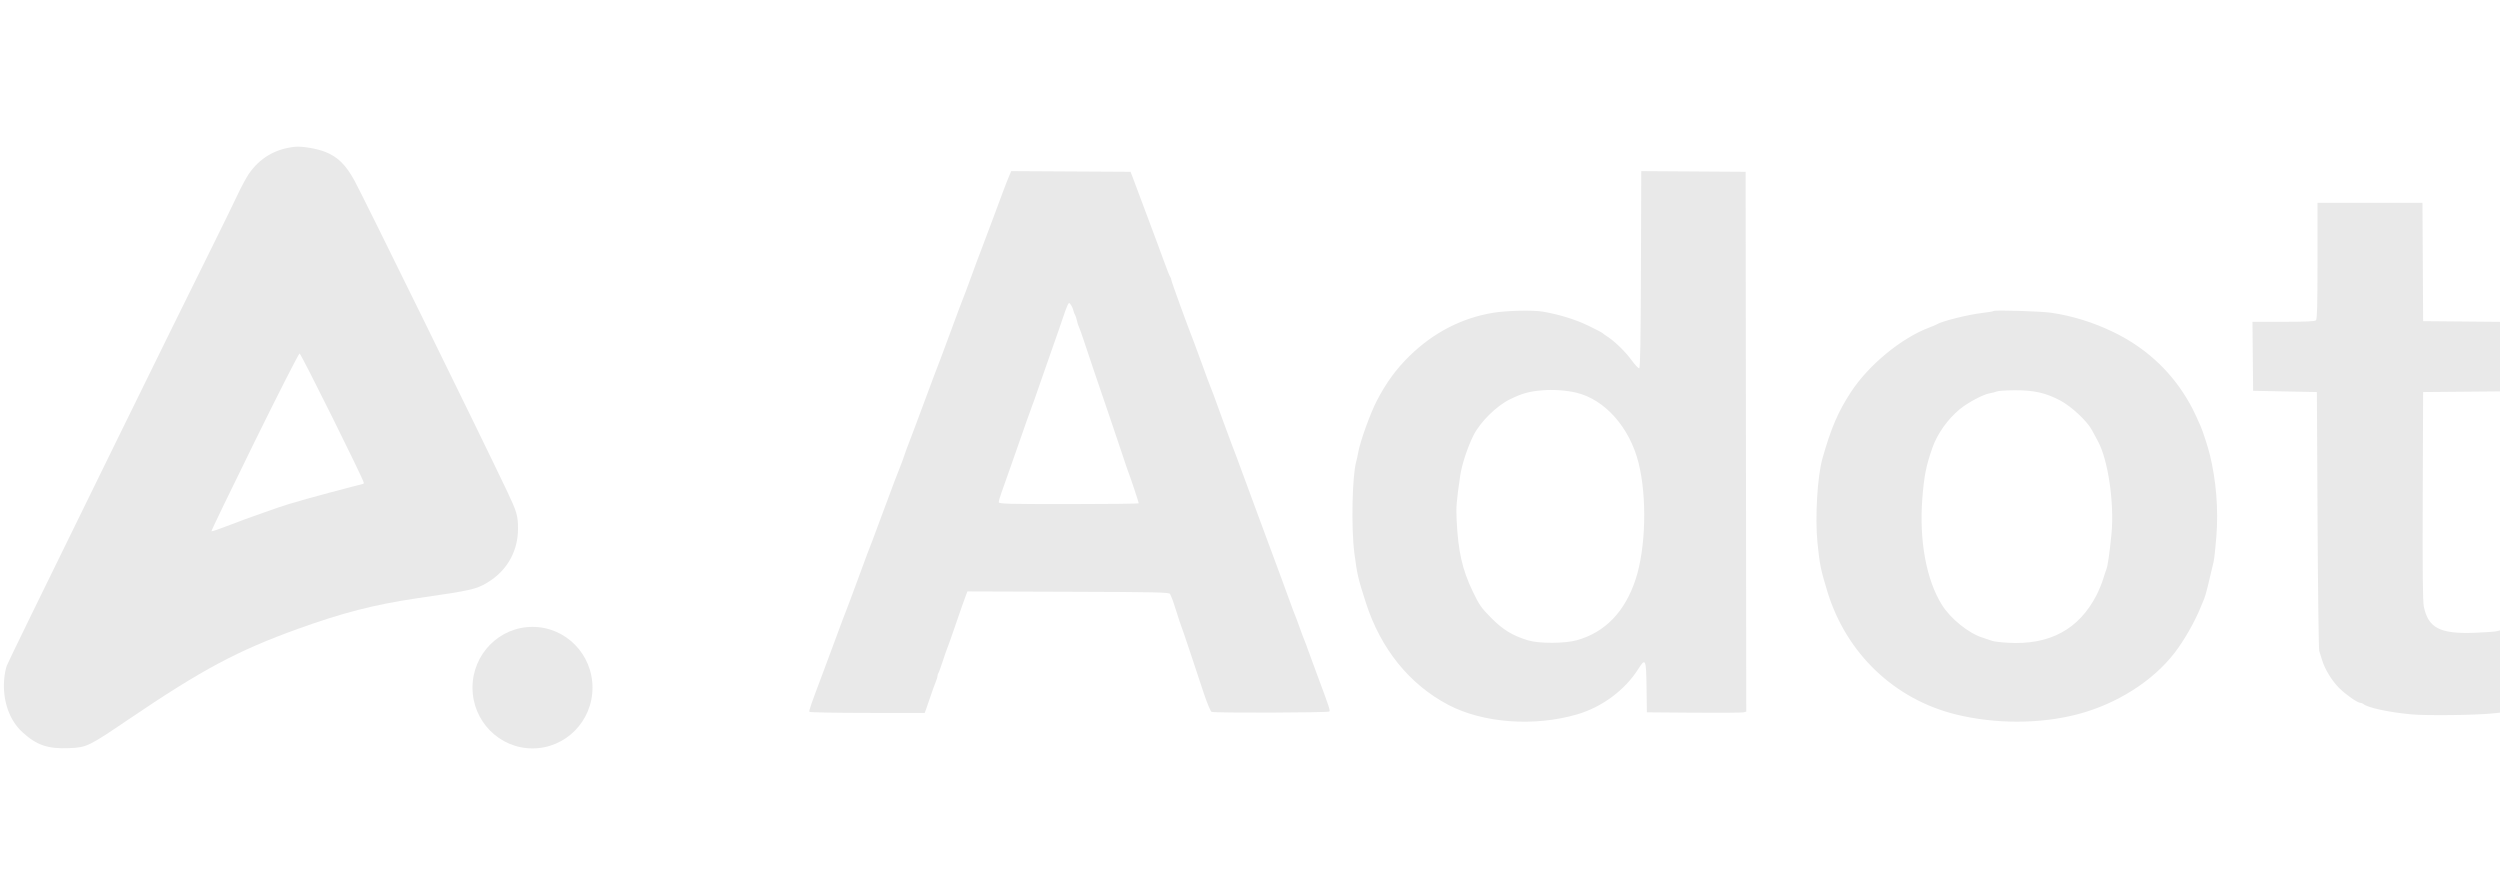 <svg width="157" height="56" viewBox="0 0 157 56" fill="none" xmlns="http://www.w3.org/2000/svg">
<g clip-path="url(#clip0_23_2206)">
<path fill-rule="evenodd" clip-rule="evenodd" d="M18.526 9.218C17.28 9.347 16.299 9.928 15.607 10.948C15.459 11.166 15.145 11.753 14.91 12.252C14.675 12.751 14.029 14.075 13.474 15.194C11.488 19.198 10.181 21.851 7.145 28.04C2.144 38.235 0.572 41.456 0.432 41.793C0.36 41.968 0.281 42.382 0.258 42.714C0.165 44.02 0.592 45.236 1.405 45.979C2.301 46.799 3.001 47.038 4.339 46.984C5.445 46.938 5.559 46.883 8.085 45.17C12.675 42.058 14.931 40.852 18.722 39.488C21.522 38.48 23.494 37.973 26.14 37.579C26.551 37.517 27.257 37.412 27.71 37.345C29.752 37.041 30.111 36.935 30.854 36.424C31.923 35.689 32.531 34.523 32.531 33.207C32.531 32.386 32.459 32.139 31.839 30.835C30.186 27.358 22.799 12.322 22.263 11.345C21.714 10.343 21.206 9.846 20.419 9.536C19.893 9.33 18.962 9.173 18.526 9.218ZM15.98 27.762C14.473 30.822 13.257 33.343 13.277 33.364C13.298 33.385 13.737 33.238 14.252 33.038C14.768 32.838 15.278 32.645 15.386 32.61C15.494 32.574 16.041 32.379 16.603 32.176C17.164 31.973 17.862 31.737 18.153 31.652C18.445 31.567 18.939 31.423 19.252 31.332C19.565 31.241 20.21 31.065 20.685 30.941C21.16 30.817 21.828 30.641 22.169 30.55C22.511 30.459 22.802 30.385 22.817 30.385C22.831 30.385 22.843 30.35 22.843 30.307C22.843 30.133 18.901 22.197 18.814 22.197C18.762 22.197 17.487 24.701 15.98 27.762Z" fill="#E9E9E9"/>
<path fill-rule="evenodd" clip-rule="evenodd" d="M63.377 11.046C63.307 11.211 63.223 11.417 63.191 11.504C63.159 11.592 63.078 11.806 63.01 11.981C62.943 12.156 62.636 12.979 62.329 13.81C62.022 14.64 61.685 15.535 61.581 15.797C61.476 16.059 61.21 16.775 60.989 17.387C60.767 17.999 60.54 18.607 60.483 18.738C60.426 18.87 60.111 19.71 59.782 20.607C59.452 21.503 59.127 22.38 59.059 22.554C58.991 22.729 58.908 22.944 58.875 23.031C58.842 23.119 58.76 23.334 58.692 23.508C58.539 23.903 57.76 25.991 57.447 26.847C57.319 27.197 57.148 27.647 57.067 27.847C56.986 28.047 56.862 28.387 56.791 28.602C56.72 28.817 56.617 29.101 56.562 29.232C56.402 29.616 56.107 30.395 55.463 32.134C55.131 33.03 54.831 33.835 54.797 33.923C54.583 34.459 54.423 34.887 53.887 36.347C53.559 37.244 53.22 38.149 53.135 38.359C53.049 38.569 52.807 39.213 52.596 39.79C52.386 40.367 51.977 41.465 51.689 42.23C50.884 44.369 50.792 44.634 50.834 44.703C50.856 44.739 52.493 44.769 54.472 44.77L58.072 44.772L58.152 44.555C58.197 44.435 58.329 44.051 58.446 43.701C58.563 43.351 58.707 42.952 58.767 42.814C58.826 42.677 58.875 42.513 58.875 42.45C58.875 42.387 58.897 42.314 58.923 42.288C58.949 42.261 59.073 41.924 59.199 41.539C59.325 41.154 59.459 40.767 59.498 40.68C59.537 40.593 59.716 40.092 59.895 39.567C60.294 38.399 60.59 37.559 60.685 37.321L60.756 37.141L67.088 37.162C72.624 37.179 73.427 37.197 73.478 37.301C73.608 37.567 73.71 37.85 73.908 38.494C74.022 38.865 74.147 39.241 74.185 39.328C74.223 39.416 74.474 40.149 74.742 40.958C75.01 41.767 75.395 42.925 75.597 43.532C75.799 44.139 76.019 44.666 76.086 44.704C76.224 44.782 83.406 44.761 83.484 44.682C83.545 44.62 83.462 44.368 82.781 42.548C82.494 41.783 82.205 40.996 82.138 40.799C82.072 40.602 81.971 40.334 81.915 40.203C81.858 40.072 81.718 39.696 81.602 39.368C81.487 39.04 81.359 38.7 81.32 38.613C81.28 38.526 81.146 38.168 81.021 37.818C80.814 37.236 80.376 36.049 79.129 32.69C78.877 32.013 78.435 30.814 78.146 30.027C77.596 28.529 77.574 28.473 77.374 27.96C77.269 27.692 76.489 25.566 76.207 24.78C76.16 24.649 76.076 24.434 76.021 24.303C75.965 24.172 75.739 23.564 75.519 22.952C75.298 22.34 75.068 21.714 75.007 21.561C74.611 20.561 73.555 17.658 73.555 17.568C73.555 17.508 73.524 17.425 73.487 17.383C73.451 17.341 73.273 16.896 73.092 16.393C72.911 15.89 72.714 15.354 72.654 15.201C72.593 15.048 72.258 14.153 71.91 13.213C71.561 12.273 71.213 11.343 71.137 11.146L70.998 10.789L67.251 10.768L63.505 10.747L63.377 11.046ZM103.051 16.922C103.037 21.408 103.007 23.106 102.943 23.127C102.894 23.144 102.672 22.907 102.448 22.601C102.052 22.061 101.391 21.422 100.912 21.118C100.782 21.035 100.659 20.945 100.637 20.917C100.615 20.889 100.227 20.686 99.773 20.466C98.954 20.068 97.958 19.758 96.908 19.574C96.277 19.464 94.615 19.501 93.749 19.646C91.793 19.972 90.016 20.891 88.52 22.352C87.687 23.165 87.058 24.026 86.468 25.16C86.05 25.962 85.402 27.768 85.291 28.437C85.261 28.612 85.207 28.863 85.169 28.994C84.918 29.869 84.85 33.162 85.052 34.718C85.229 36.085 85.283 36.315 85.778 37.855C86.709 40.743 88.508 42.974 90.942 44.259C93.132 45.414 96.353 45.652 99.06 44.858C100.611 44.403 102.048 43.334 102.879 42.019C103.34 41.289 103.378 41.373 103.403 43.164L103.424 44.734L106.368 44.757C107.987 44.769 109.391 44.759 109.488 44.735L109.665 44.691L109.645 27.74L109.625 10.789L106.348 10.768L103.071 10.747L103.051 16.922ZM145.539 16.377C145.539 19.103 145.515 20.042 145.445 20.114C145.377 20.183 144.813 20.209 143.403 20.209H141.455L141.475 22.375L141.496 24.542L143.498 24.582L145.5 24.621L145.542 32.651C145.566 37.067 145.613 40.769 145.648 40.879C145.682 40.988 145.766 41.254 145.832 41.47C146.013 42.052 146.458 42.775 146.908 43.217C147.334 43.635 148.054 44.138 148.228 44.138C148.286 44.138 148.367 44.168 148.408 44.204C148.673 44.44 149.994 44.728 151.427 44.862C152.374 44.95 155.491 44.914 156.549 44.802L157 44.754V42.171V39.588L156.784 39.642C156.665 39.672 156.038 39.716 155.391 39.739C153.23 39.818 152.499 39.44 152.217 38.096C152.149 37.777 152.131 35.903 152.148 31.14L152.172 24.621L154.586 24.6L157 24.579V22.395V20.212L154.586 20.19L152.172 20.169L152.152 16.453L152.131 12.736H148.835H145.539V16.377ZM67.045 19.165C66.994 19.262 66.868 19.599 66.766 19.914C66.663 20.23 66.344 21.149 66.056 21.958C65.769 22.767 65.394 23.84 65.223 24.343C65.052 24.846 64.881 25.329 64.843 25.416C64.805 25.504 64.643 25.951 64.483 26.41C64.324 26.869 64.105 27.495 63.997 27.801C63.89 28.107 63.632 28.841 63.425 29.431C63.218 30.021 62.975 30.709 62.885 30.959C62.795 31.21 62.721 31.469 62.721 31.536C62.721 31.643 63.23 31.657 67.118 31.657C69.535 31.657 71.513 31.634 71.513 31.606C71.513 31.546 70.978 29.935 70.882 29.709C70.846 29.622 70.692 29.175 70.542 28.715C70.392 28.256 70 27.094 69.671 26.132C68.755 23.453 68.34 22.228 68.069 21.402C67.932 20.986 67.791 20.592 67.754 20.525C67.717 20.457 67.661 20.279 67.629 20.127C67.597 19.976 67.544 19.816 67.512 19.772C67.48 19.728 67.432 19.603 67.406 19.494C67.381 19.384 67.31 19.226 67.249 19.142C67.141 18.991 67.136 18.992 67.045 19.165ZM125.197 19.531C125.171 19.557 124.837 19.614 124.455 19.658C123.598 19.756 121.906 20.182 121.636 20.367C121.593 20.396 121.381 20.486 121.165 20.567C119.407 21.226 117.349 22.92 116.236 24.625C115.428 25.862 114.987 26.891 114.449 28.795C114.131 29.922 113.978 32.501 114.137 34.082C114.274 35.452 114.346 35.803 114.77 37.182C115.956 41.037 118.961 43.906 122.811 44.862C125.288 45.476 128.104 45.474 130.474 44.856C132.926 44.215 135.206 42.77 136.571 40.989C137.174 40.202 137.826 39.061 138.201 38.136C138.272 37.961 138.375 37.711 138.431 37.58C138.516 37.376 138.694 36.675 139.016 35.274C139.056 35.099 139.133 34.39 139.188 33.698C139.321 31.989 139.179 30.199 138.779 28.556C138.665 28.09 138.336 27.071 138.201 26.768C137.76 25.777 137.622 25.502 137.281 24.946C136.201 23.182 134.659 21.796 132.744 20.865C131.473 20.248 130.148 19.835 128.807 19.64C128.16 19.546 125.268 19.459 125.197 19.531ZM96.869 24.511C96.036 24.579 95.59 24.702 94.838 25.07C93.98 25.488 92.957 26.498 92.532 27.345C92.164 28.08 91.803 29.177 91.702 29.868C91.463 31.517 91.437 31.838 91.476 32.651C91.571 34.621 91.827 35.763 92.478 37.12C92.899 37.999 93.01 38.159 93.642 38.799C94.384 39.55 94.988 39.919 95.966 40.216C96.646 40.423 98.277 40.418 99.028 40.206C100.804 39.706 102.042 38.423 102.715 36.388C103.358 34.442 103.441 31.222 102.903 29.073C102.346 26.845 100.785 25.085 98.989 24.659C98.37 24.512 97.549 24.455 96.869 24.511ZM125.404 24.582C125.317 24.62 125.112 24.673 124.948 24.7C124.545 24.767 123.561 25.291 123.063 25.706C122.309 26.333 121.657 27.253 121.355 28.119C120.959 29.253 120.834 29.88 120.724 31.282C120.515 33.944 120.972 36.426 121.96 37.997C122.505 38.863 123.639 39.775 124.504 40.043C124.74 40.116 125.011 40.208 125.107 40.246C125.203 40.285 125.645 40.339 126.089 40.365C128.704 40.522 130.546 39.535 131.658 37.381C131.805 37.096 131.99 36.649 132.07 36.387C132.151 36.125 132.245 35.839 132.281 35.751C132.366 35.547 132.484 34.724 132.6 33.545C132.789 31.611 132.387 28.86 131.745 27.698C131.631 27.492 131.465 27.184 131.375 27.013C131.086 26.458 130.079 25.517 129.382 25.15C128.468 24.669 127.737 24.504 126.542 24.509C126.002 24.511 125.49 24.544 125.404 24.582Z" fill="#E9E9E9"/>
<ellipse cx="33.441" cy="43.184" rx="3.768" ry="3.816" fill="#E9E9E9"/>
</g>
<defs>
<clipPath id="clip0_23_2206">
<rect width="157" height="56" fill="white"/>
</clipPath>
</defs>
</svg>
